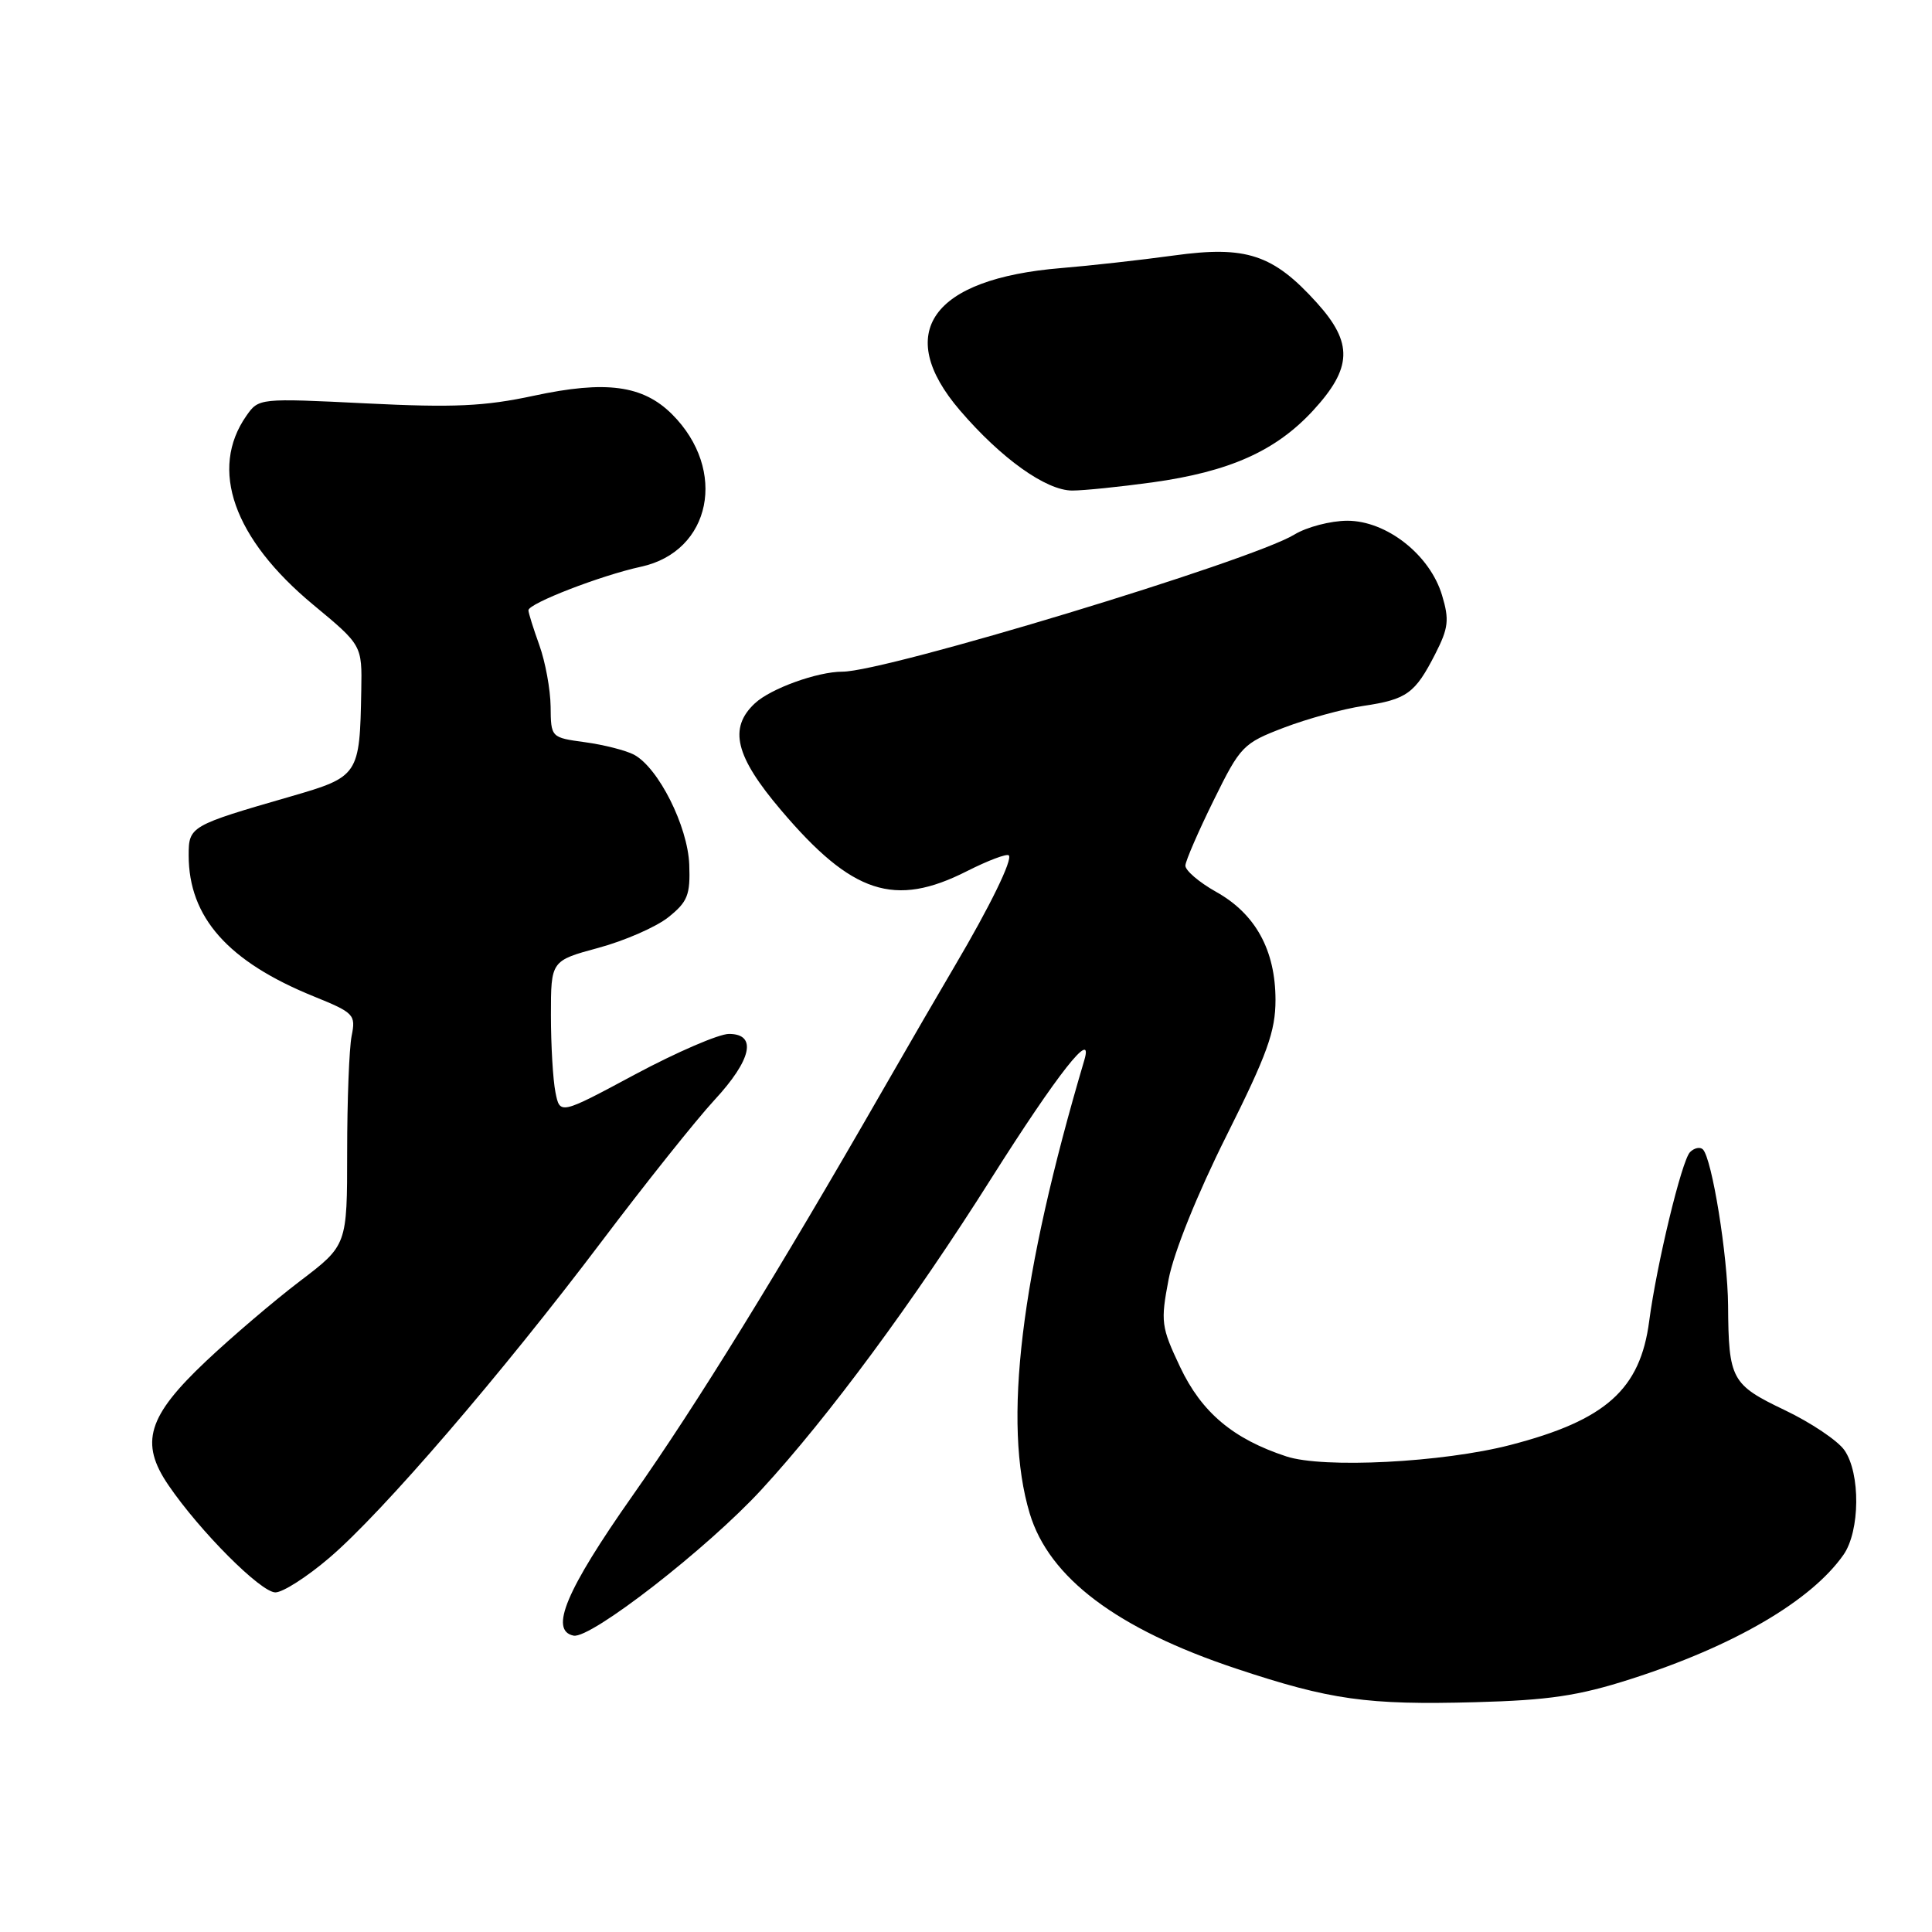 <?xml version="1.0" encoding="UTF-8" standalone="no"?>
<!DOCTYPE svg PUBLIC "-//W3C//DTD SVG 1.1//EN" "http://www.w3.org/Graphics/SVG/1.1/DTD/svg11.dtd" >
<svg xmlns="http://www.w3.org/2000/svg" xmlns:xlink="http://www.w3.org/1999/xlink" version="1.1" viewBox="0 0 256 256">
 <g >
 <path fill="currentColor"
d=" M 216.00 222.51 C 229.70 218.14 239.99 212.13 244.27 206.02 C 246.47 202.88 246.54 195.22 244.39 192.15 C 243.51 190.89 239.95 188.50 236.49 186.85 C 229.42 183.47 229.05 182.79 228.98 173.00 C 228.93 166.37 226.85 153.52 225.64 152.30 C 225.27 151.94 224.50 152.10 223.94 152.66 C 222.84 153.76 219.52 167.52 218.53 175.03 C 217.35 184.11 212.78 188.19 200.12 191.47 C 191.15 193.79 175.35 194.60 170.44 192.98 C 163.38 190.66 159.22 187.15 156.37 181.13 C 153.86 175.82 153.77 175.16 154.85 169.50 C 155.54 165.93 158.64 158.23 162.51 150.50 C 167.93 139.67 169.01 136.66 169.01 132.48 C 169.00 125.90 166.36 121.09 161.15 118.18 C 158.87 116.90 157.03 115.32 157.07 114.68 C 157.11 114.03 158.80 110.14 160.82 106.04 C 164.36 98.85 164.71 98.49 170.12 96.42 C 173.21 95.24 177.94 93.94 180.62 93.54 C 186.42 92.68 187.50 91.89 190.18 86.65 C 191.93 83.22 192.06 82.13 191.08 78.88 C 189.48 73.52 183.73 69.00 178.52 69.00 C 176.31 69.01 173.15 69.83 171.50 70.84 C 165.79 74.32 117.35 89.01 111.62 89.00 C 108.32 89.00 102.13 91.23 100.03 93.19 C 96.51 96.47 97.42 100.21 103.49 107.35 C 112.90 118.45 118.53 120.30 128.13 115.43 C 130.92 114.02 133.41 113.08 133.67 113.34 C 134.21 113.88 131.17 120.11 126.51 128.00 C 124.72 131.03 120.41 138.45 116.94 144.50 C 103.06 168.67 92.31 186.11 83.81 198.19 C 75.01 210.71 72.76 216.06 76.00 216.73 C 78.26 217.20 93.75 205.16 100.91 197.37 C 109.80 187.71 121.01 172.53 131.36 156.13 C 140.14 142.25 144.98 136.10 143.67 140.50 C 135.21 169.08 132.85 188.58 136.44 200.53 C 139.00 209.06 148.00 215.84 163.77 221.09 C 176.26 225.25 181.15 225.94 195.50 225.55 C 205.19 225.29 209.13 224.71 216.00 222.51 Z  M 43.66 206.40 C 50.67 200.42 66.43 182.10 79.72 164.50 C 85.53 156.80 92.25 148.38 94.64 145.79 C 99.61 140.43 100.36 137.00 96.59 137.00 C 95.26 137.00 89.68 139.41 84.18 142.35 C 74.19 147.71 74.19 147.71 73.60 144.73 C 73.27 143.09 73.00 138.50 73.00 134.52 C 73.00 127.30 73.00 127.30 79.31 125.59 C 82.78 124.65 86.94 122.83 88.56 121.54 C 91.12 119.49 91.48 118.59 91.33 114.56 C 91.13 109.47 87.25 101.74 84.01 100.00 C 82.95 99.44 80.04 98.69 77.54 98.35 C 73.00 97.73 73.00 97.73 72.96 93.61 C 72.93 91.35 72.26 87.70 71.47 85.50 C 70.68 83.30 70.02 81.21 70.02 80.87 C 69.99 79.97 79.64 76.24 84.95 75.09 C 94.24 73.07 96.44 62.29 89.06 54.90 C 85.19 51.04 80.30 50.38 70.72 52.44 C 64.19 53.84 60.15 54.03 48.51 53.45 C 34.36 52.75 34.28 52.76 32.65 55.09 C 27.69 62.17 30.94 71.37 41.50 80.13 C 47.98 85.50 47.98 85.50 47.87 91.50 C 47.67 102.74 47.55 102.92 38.50 105.54 C 25.20 109.38 25.00 109.50 25.00 113.33 C 25.00 121.54 30.21 127.42 41.58 132.03 C 46.93 134.20 47.16 134.45 46.59 137.28 C 46.27 138.91 46.00 145.82 46.00 152.63 C 46.00 165.00 46.00 165.00 39.75 169.75 C 36.32 172.36 30.70 177.15 27.27 180.39 C 19.55 187.68 18.49 191.18 22.31 196.78 C 26.47 202.89 34.56 211.00 36.49 211.00 C 37.48 211.00 40.71 208.93 43.66 206.40 Z  M 152.68 63.92 C 162.92 62.50 169.04 59.76 173.98 54.41 C 179.19 48.75 179.31 45.45 174.48 40.11 C 168.70 33.71 165.13 32.53 155.57 33.85 C 151.13 34.46 144.40 35.21 140.62 35.52 C 123.44 36.93 118.36 44.07 127.20 54.38 C 132.66 60.75 138.61 65.00 142.08 65.00 C 143.61 65.00 148.38 64.51 152.68 63.92 Z "/>
</g>
</svg>